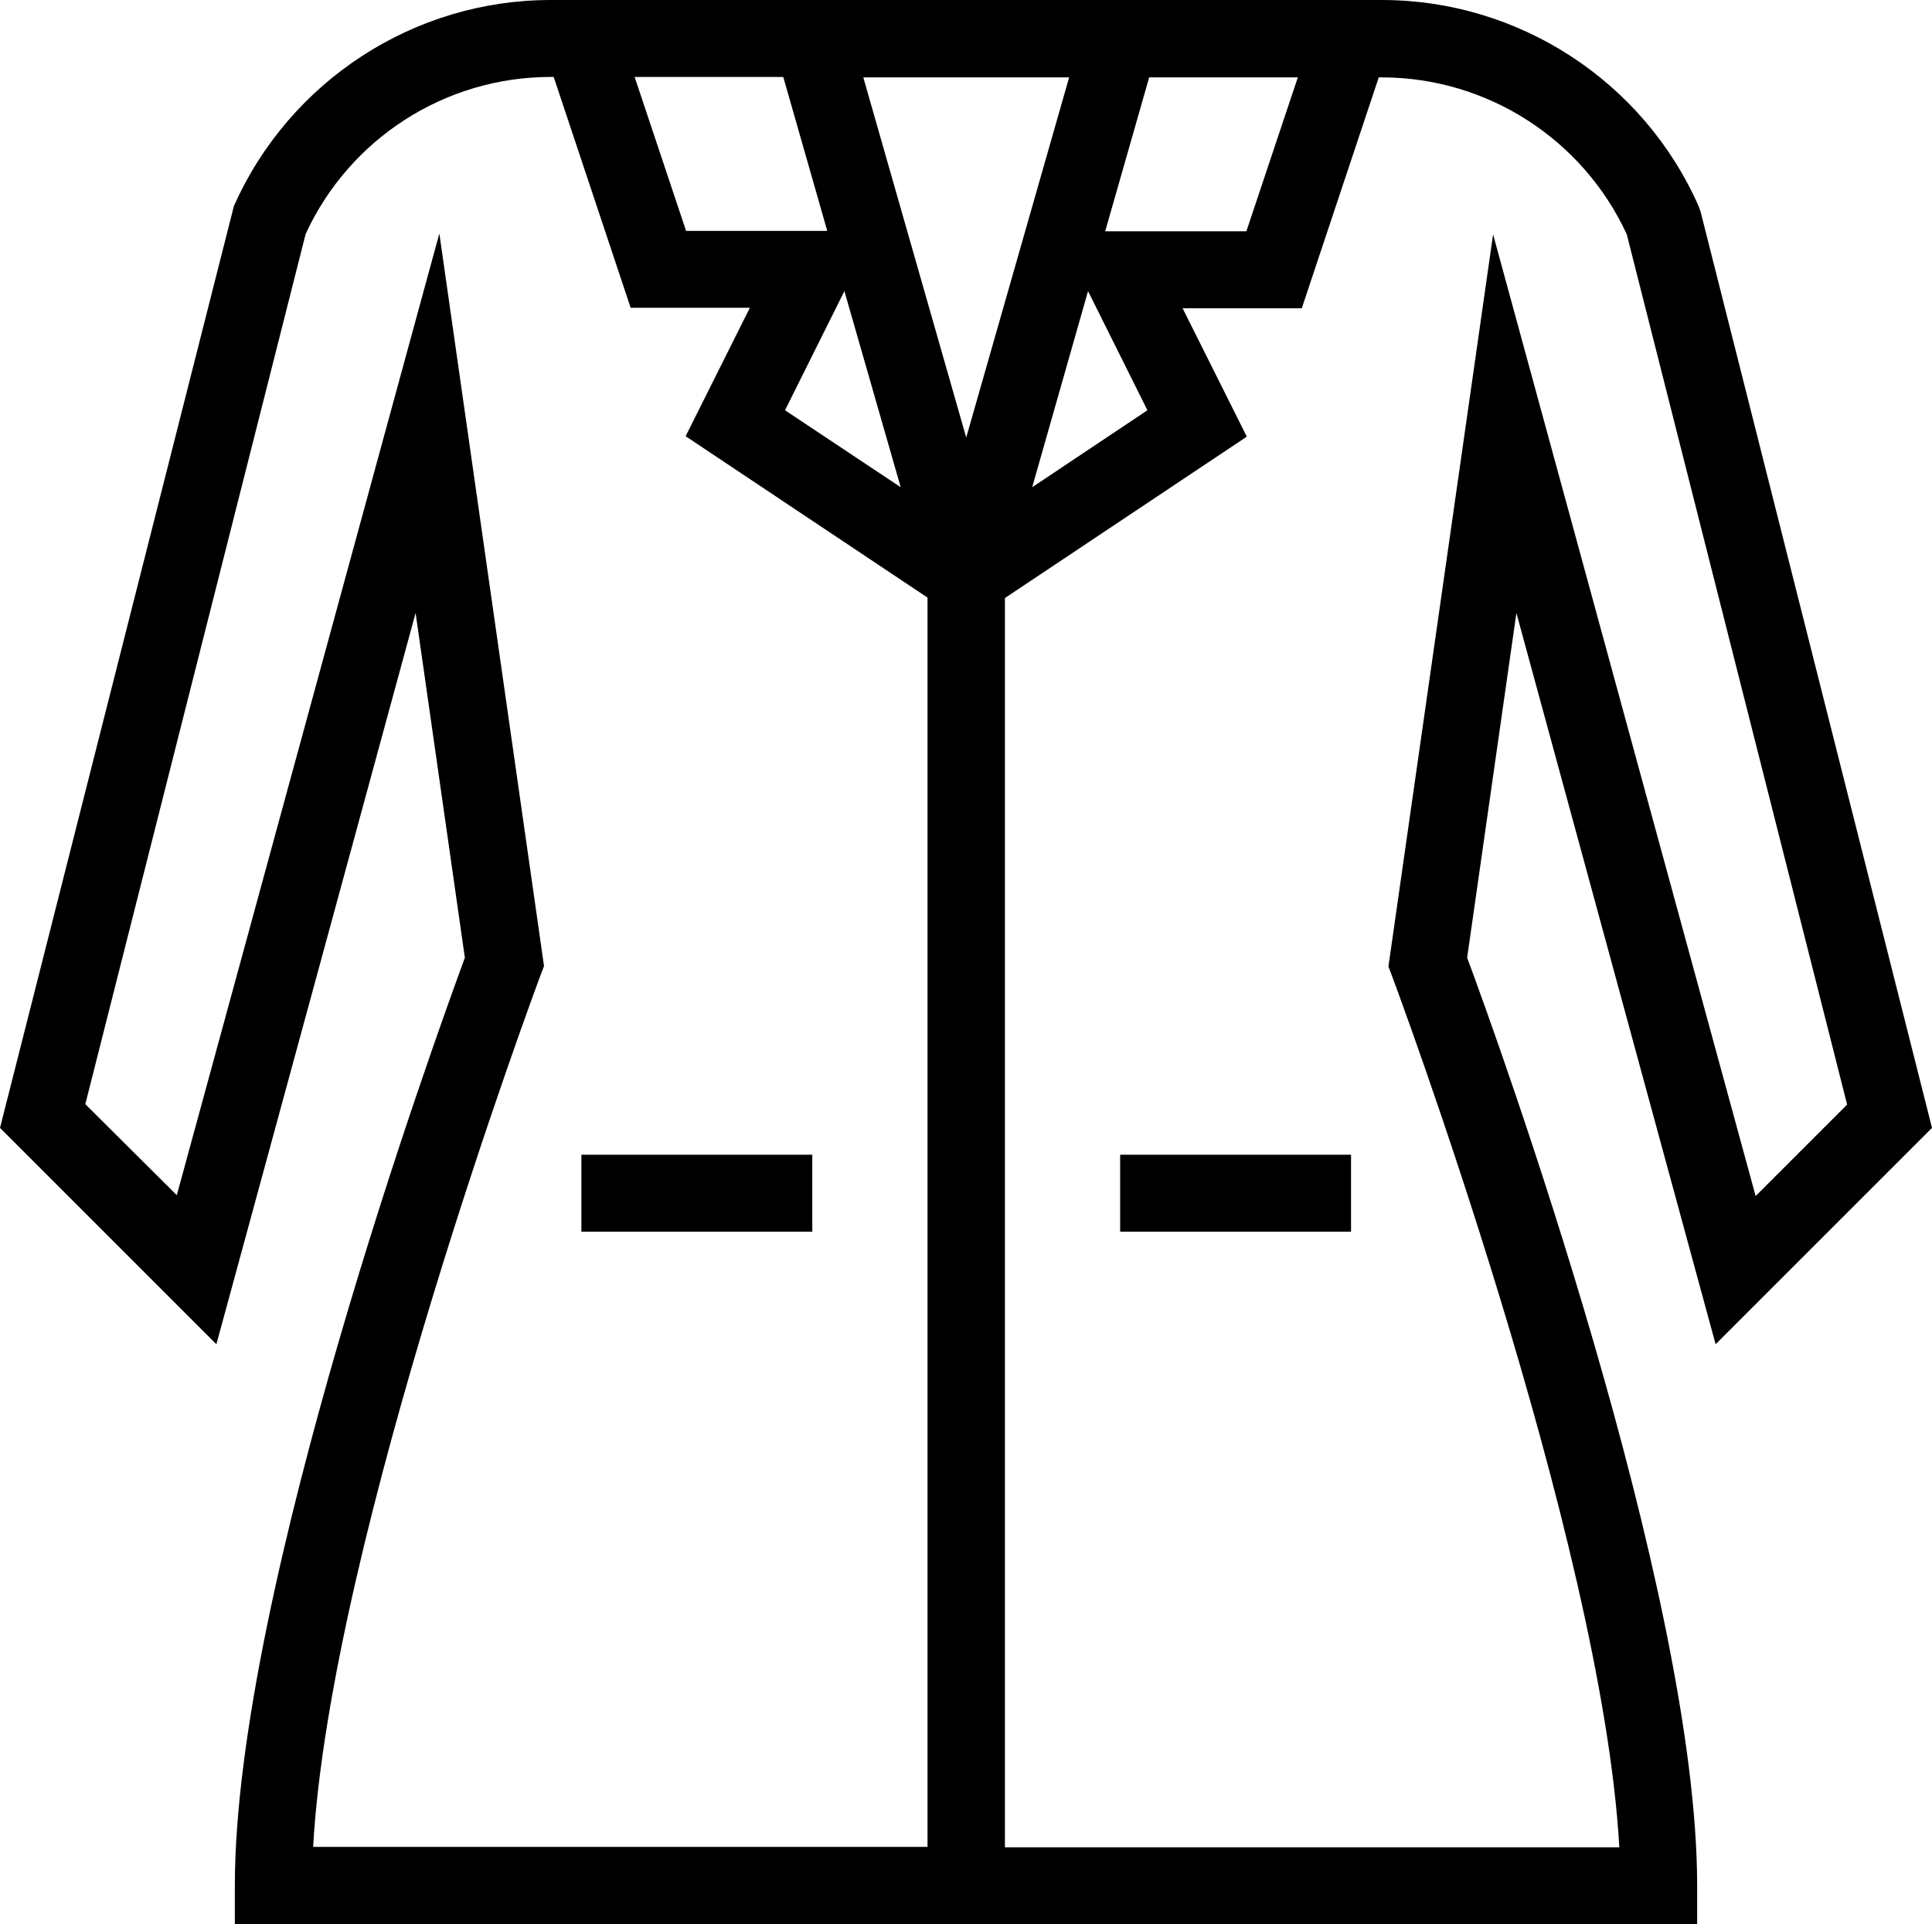<?xml version="1.0" encoding="utf-8"?>
<!-- Generator: Adobe Illustrator 26.0.0, SVG Export Plug-In . SVG Version: 6.00 Build 0)  -->
<svg version="1.1" id="katman_1" xmlns="http://www.w3.org/2000/svg" xmlns:xlink="http://www.w3.org/1999/xlink" x="0px" y="0px"
	 viewBox="0 0 439.3 437.6" style="enable-background:new 0 0 439.3 437.6;" xml:space="preserve">
<g>
	<path d="M132.2,262.6h52.5v17.5h-52.5V262.6z"/>
	<path d="M94.5,139.4l11.2,78.4c-6.8,18.5-52.3,144.1-52.3,211v8.8h332.5v-8.8c0-66.9-45.4-192.5-52.3-211l11.2-78.4l45.3,166.3
		l49.2-49.2L386.7,48.2l-0.5-1.4C373.6,18.4,345.3,0,314.2,0h-189c-31.1,0-59.3,18.4-72,46.8L0,256.5l49.2,49.2L94.5,139.4z
		 M313.5,17.6h0.7c23.9,0,45.7,14,55.7,35.7L420,251.2L399.2,272L339.5,53.3l-23.8,166.5l0.8,2.1c0.5,1.3,47.8,128.1,51.7,198.2
		H228.5V136l55-36.7l-14.6-29.2H296L313.5,17.6z M261.3,17.6h33.8l-11.7,35h-32.1L261.3,17.6z M260.9,93.3l-26.2,17.5l12.7-44.6
		L260.9,93.3z M243.1,17.6l-23.4,81.9l-23.4-81.9L243.1,17.6z M204.8,110.8l-26.3-17.5L192,66.2L204.8,110.8z M178.1,17.5l10,35H156
		l-11.7-35H178.1z M19.4,251.1L69.5,53.2c10-21.7,31.7-35.7,55.7-35.7h0.7L143.4,70h27.1l-14.6,29.2l55,36.7V420H71.2
		c3.9-70.1,51.2-196.9,51.7-198.2l0.8-2.1L99.9,53.1L40.2,271.8L19.4,251.1z"/>
	<path d="M254.7,262.6h52.5v17.5h-52.5V262.6z"/>
</g>
</svg>

